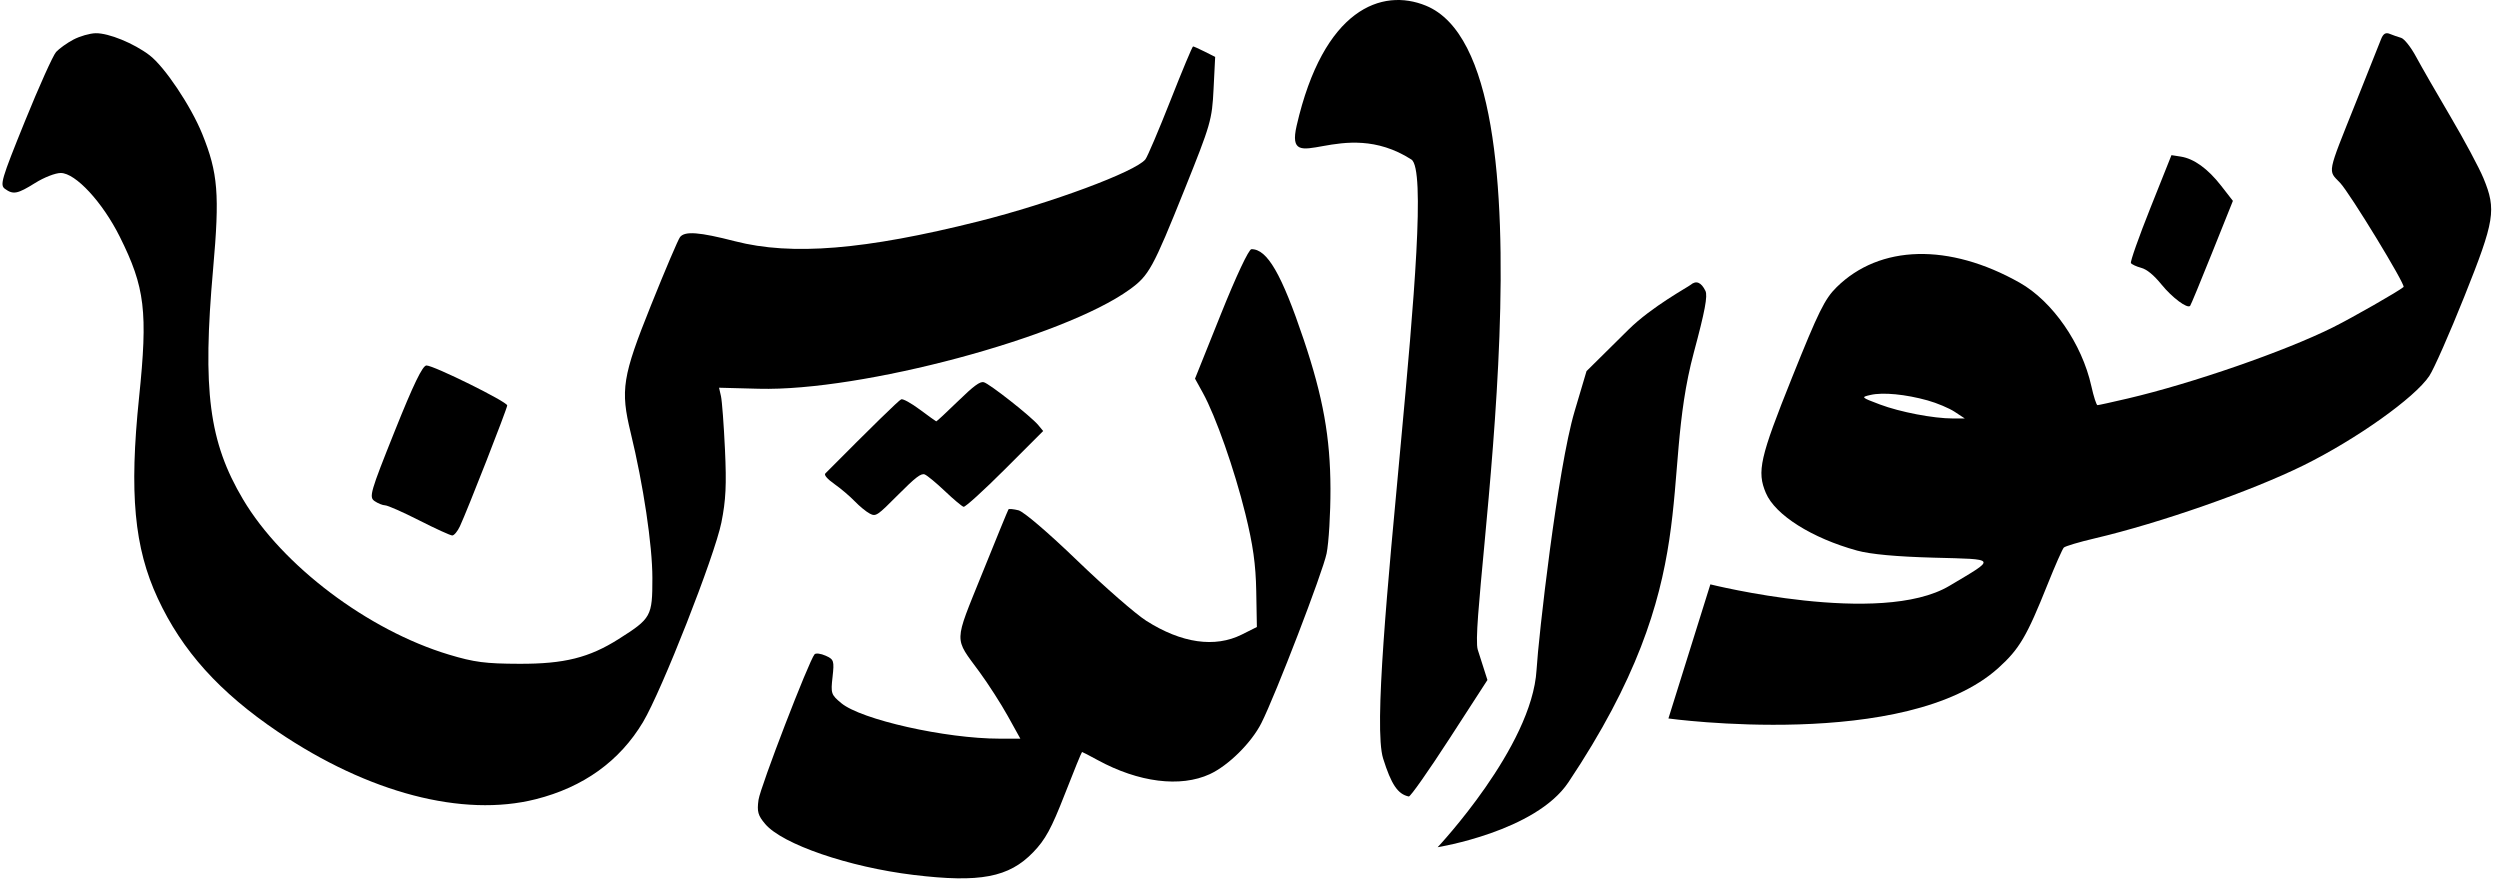<svg viewBox="0 0 149 53" fill="none" xmlns="http://www.w3.org/2000/svg">

    <path class="logo" d="M141.905 2.35C141.806 2.61 141.134 4.297 140.415 6.093C138.669 10.46 138.734 10.127 139.468 10.895C140.046 11.5 143.388 16.984 143.252 17.105C142.978 17.346 140.196 18.937 139.03 19.517C136.185 20.934 130.664 22.848 126.825 23.748C125.889 23.968 125.073 24.147 125.01 24.147C124.947 24.147 124.782 23.636 124.644 23.012C124.082 20.479 122.33 17.953 120.368 16.846C116.166 14.475 112.037 14.578 109.461 17.118C108.755 17.814 108.382 18.57 106.805 22.502C104.887 27.285 104.702 28.1 105.246 29.383C105.802 30.694 107.991 32.075 110.684 32.815C111.484 33.034 113.014 33.176 115.249 33.237C119.069 33.34 119.01 33.233 116.185 34.916C112.078 37.361 101.938 34.828 101.938 34.828L99.438 42.821C99.438 42.821 113.617 44.769 119.108 39.806C120.358 38.676 120.797 37.928 122.036 34.828C122.482 33.712 122.921 32.717 123.004 32.635C123.088 32.552 123.921 32.304 124.838 32.089C128.735 31.174 134.19 29.266 137.292 27.734C140.444 26.177 143.923 23.704 144.786 22.407C145.057 22.001 145.995 19.875 146.879 17.663C148.686 13.145 148.79 12.503 148.018 10.63C147.76 10.006 146.875 8.352 146.05 6.953C145.225 5.554 144.302 3.947 143.997 3.38C143.692 2.813 143.293 2.308 143.109 2.256C142.923 2.203 142.621 2.098 142.431 2.019C142.183 1.917 142.036 2.01 141.905 2.35ZM114.886 23.865C115.44 24.019 116.171 24.327 116.5 24.544L117.102 24.941H116.395C115.233 24.941 113.243 24.559 112.04 24.106C110.913 23.681 110.904 23.672 111.486 23.538C112.226 23.369 113.568 23.498 114.886 23.865Z" fill="#000000"/>

    <path class="logo" d="M128.165 12.391C127.473 14.127 126.952 15.6 127.004 15.68C127.053 15.758 127.334 15.888 127.611 15.962C127.955 16.053 128.362 16.388 128.834 16.967C129.466 17.743 130.362 18.41 130.532 18.23C130.571 18.188 131.159 16.769 131.842 15.063L133.081 11.972L132.382 11.074C131.588 10.054 130.761 9.456 129.973 9.333L129.419 9.247L128.165 12.391Z" fill="#000000"/>

    <path class="logo" d="M100.76 16.977C100.609 17.105 98.437 18.281 97.059 19.644L94.557 22.119L93.844 24.521C92.831 27.936 91.689 38.012 91.579 39.919C91.313 44.515 85.684 50.494 85.684 50.494C85.684 50.494 91.517 49.559 93.479 46.621C101.644 34.401 98.852 28.819 100.958 20.987C101.613 18.553 101.786 17.631 101.644 17.337C101.393 16.821 101.091 16.698 100.76 16.977Z" fill="#000000"/>

    <path class="logo" d="M84.988 0.34C82.361 -0.739 78.881 0.519 77.28 7.492C76.544 10.696 79.969 6.845 84.118 9.507C85.818 10.598 81.306 41.602 82.433 45.203C82.92 46.757 83.31 47.336 83.965 47.471C84.058 47.491 85.149 45.937 86.392 44.017L88.651 40.528L88.075 38.725C87.446 36.758 93.173 3.7 84.988 0.34Z" fill="#000000"/>

    <path class="logo" d="M72.77 18.711L71.223 22.567L71.692 23.418C72.456 24.805 73.57 27.974 74.223 30.621C74.68 32.473 74.843 33.635 74.872 35.233L74.91 37.369L74.012 37.819C72.408 38.621 70.421 38.336 68.32 37.001C67.686 36.598 65.846 34.993 64.203 33.409C62.484 31.751 61.008 30.489 60.698 30.413C60.412 30.342 60.137 30.316 60.106 30.356C60.075 30.397 59.363 32.133 58.532 34.194C56.833 38.409 56.844 37.956 58.381 40.054C58.898 40.76 59.659 41.944 60.068 42.681L60.813 44.024H59.571C56.362 44.024 51.318 42.89 50.135 41.903C49.534 41.401 49.51 41.33 49.62 40.347C49.727 39.383 49.7 39.301 49.209 39.08C48.922 38.951 48.623 38.913 48.549 38.995C48.219 39.366 45.311 46.916 45.207 47.672C45.111 48.372 45.174 48.6 45.605 49.109C46.629 50.319 50.594 51.68 54.452 52.146C58.406 52.624 60.13 52.296 61.581 50.791C62.304 50.042 62.663 49.383 63.459 47.341C63.996 45.962 64.464 44.818 64.49 44.818C64.516 44.818 64.939 45.037 65.416 45.298C67.861 46.633 70.352 46.947 72.102 46.14C73.212 45.628 74.585 44.27 75.177 43.097C76.018 41.434 78.844 34.084 79.066 32.984C79.196 32.34 79.3 30.602 79.296 29.127C79.287 26.073 78.858 23.683 77.702 20.242C76.386 16.329 75.525 14.84 74.585 14.851C74.428 14.853 73.68 16.442 72.77 18.711Z" fill="#000000"/>

    <path class="logo" d="M4.375 2.36C3.993 2.562 3.527 2.896 3.343 3.098C3.159 3.301 2.324 5.158 1.481 7.238C0.079 10.697 -0.018 11.03 0.297 11.257C0.789 11.613 1.042 11.563 2.092 10.907C2.627 10.572 3.3 10.31 3.62 10.31C4.501 10.31 6.111 12.049 7.139 14.109C8.645 17.128 8.818 18.571 8.288 23.694C7.698 29.403 7.999 32.64 9.402 35.66C10.857 38.793 13.075 41.256 16.571 43.619C21.958 47.261 27.583 48.731 31.928 47.634C34.775 46.916 36.935 45.361 38.325 43.033C39.44 41.164 42.596 33.127 42.995 31.142C43.262 29.81 43.306 28.902 43.208 26.785C43.139 25.31 43.032 23.885 42.969 23.609L42.855 23.108L45.223 23.17C51.336 23.331 63.376 20.109 67.323 17.256C68.477 16.423 68.709 16 70.6 11.293C72.164 7.398 72.237 7.148 72.328 5.309L72.424 3.391L71.803 3.079C71.459 2.906 71.148 2.767 71.106 2.767C71.063 2.767 70.459 4.213 69.759 5.99C69.058 7.767 68.389 9.34 68.266 9.497C67.691 10.23 62.625 12.112 58.308 13.196C51.546 14.893 47.191 15.248 43.81 14.379C41.67 13.828 40.823 13.764 40.531 14.128C40.422 14.263 39.642 16.094 38.8 18.193C37.092 22.446 36.967 23.233 37.589 25.792C38.343 28.892 38.882 32.498 38.882 34.45C38.882 36.738 38.817 36.854 36.876 38.084C35.117 39.199 33.629 39.571 30.954 39.562C28.93 39.556 28.263 39.469 26.752 39.014C21.939 37.565 16.827 33.71 14.485 29.762C12.454 26.338 12.057 23.278 12.702 16.019C13.097 11.576 12.995 10.309 12.054 7.984C11.38 6.321 9.809 3.974 8.911 3.291C7.975 2.579 6.476 1.966 5.702 1.98C5.357 1.986 4.757 2.158 4.375 2.36Z" fill="#000000"/>

    <path class="logo" d="M23.526 25.695C22.066 29.343 21.984 29.625 22.322 29.863C22.514 29.997 22.812 30.118 22.953 30.118C23.1 30.118 24.013 30.521 24.987 31.016C25.961 31.511 26.844 31.914 26.955 31.914C27.065 31.914 27.27 31.669 27.411 31.366C27.86 30.402 30.23 24.347 30.23 24.163C30.23 23.946 25.856 21.782 25.417 21.782C25.186 21.782 24.638 22.916 23.526 25.695Z" fill="#000000"/>

    <path class="logo" d="M57.092 23.915C56.401 24.587 55.826 25.121 55.8 25.114C55.774 25.108 55.342 24.797 54.824 24.412C54.293 24.018 53.816 23.756 53.711 23.8C53.563 23.863 52.009 25.382 49.187 28.221C49.1 28.309 49.313 28.554 49.729 28.847C50.106 29.111 50.651 29.574 50.939 29.873C51.232 30.177 51.63 30.503 51.841 30.612C52.203 30.798 52.274 30.75 53.531 29.486C54.568 28.444 54.901 28.19 55.117 28.278C55.267 28.34 55.808 28.788 56.321 29.275C56.833 29.762 57.332 30.181 57.431 30.206C57.529 30.231 58.639 29.222 59.891 27.97L62.173 25.689L61.882 25.337C61.45 24.817 58.971 22.866 58.632 22.779C58.409 22.722 58.031 23 57.092 23.915Z" fill="#000000"/>

</svg>